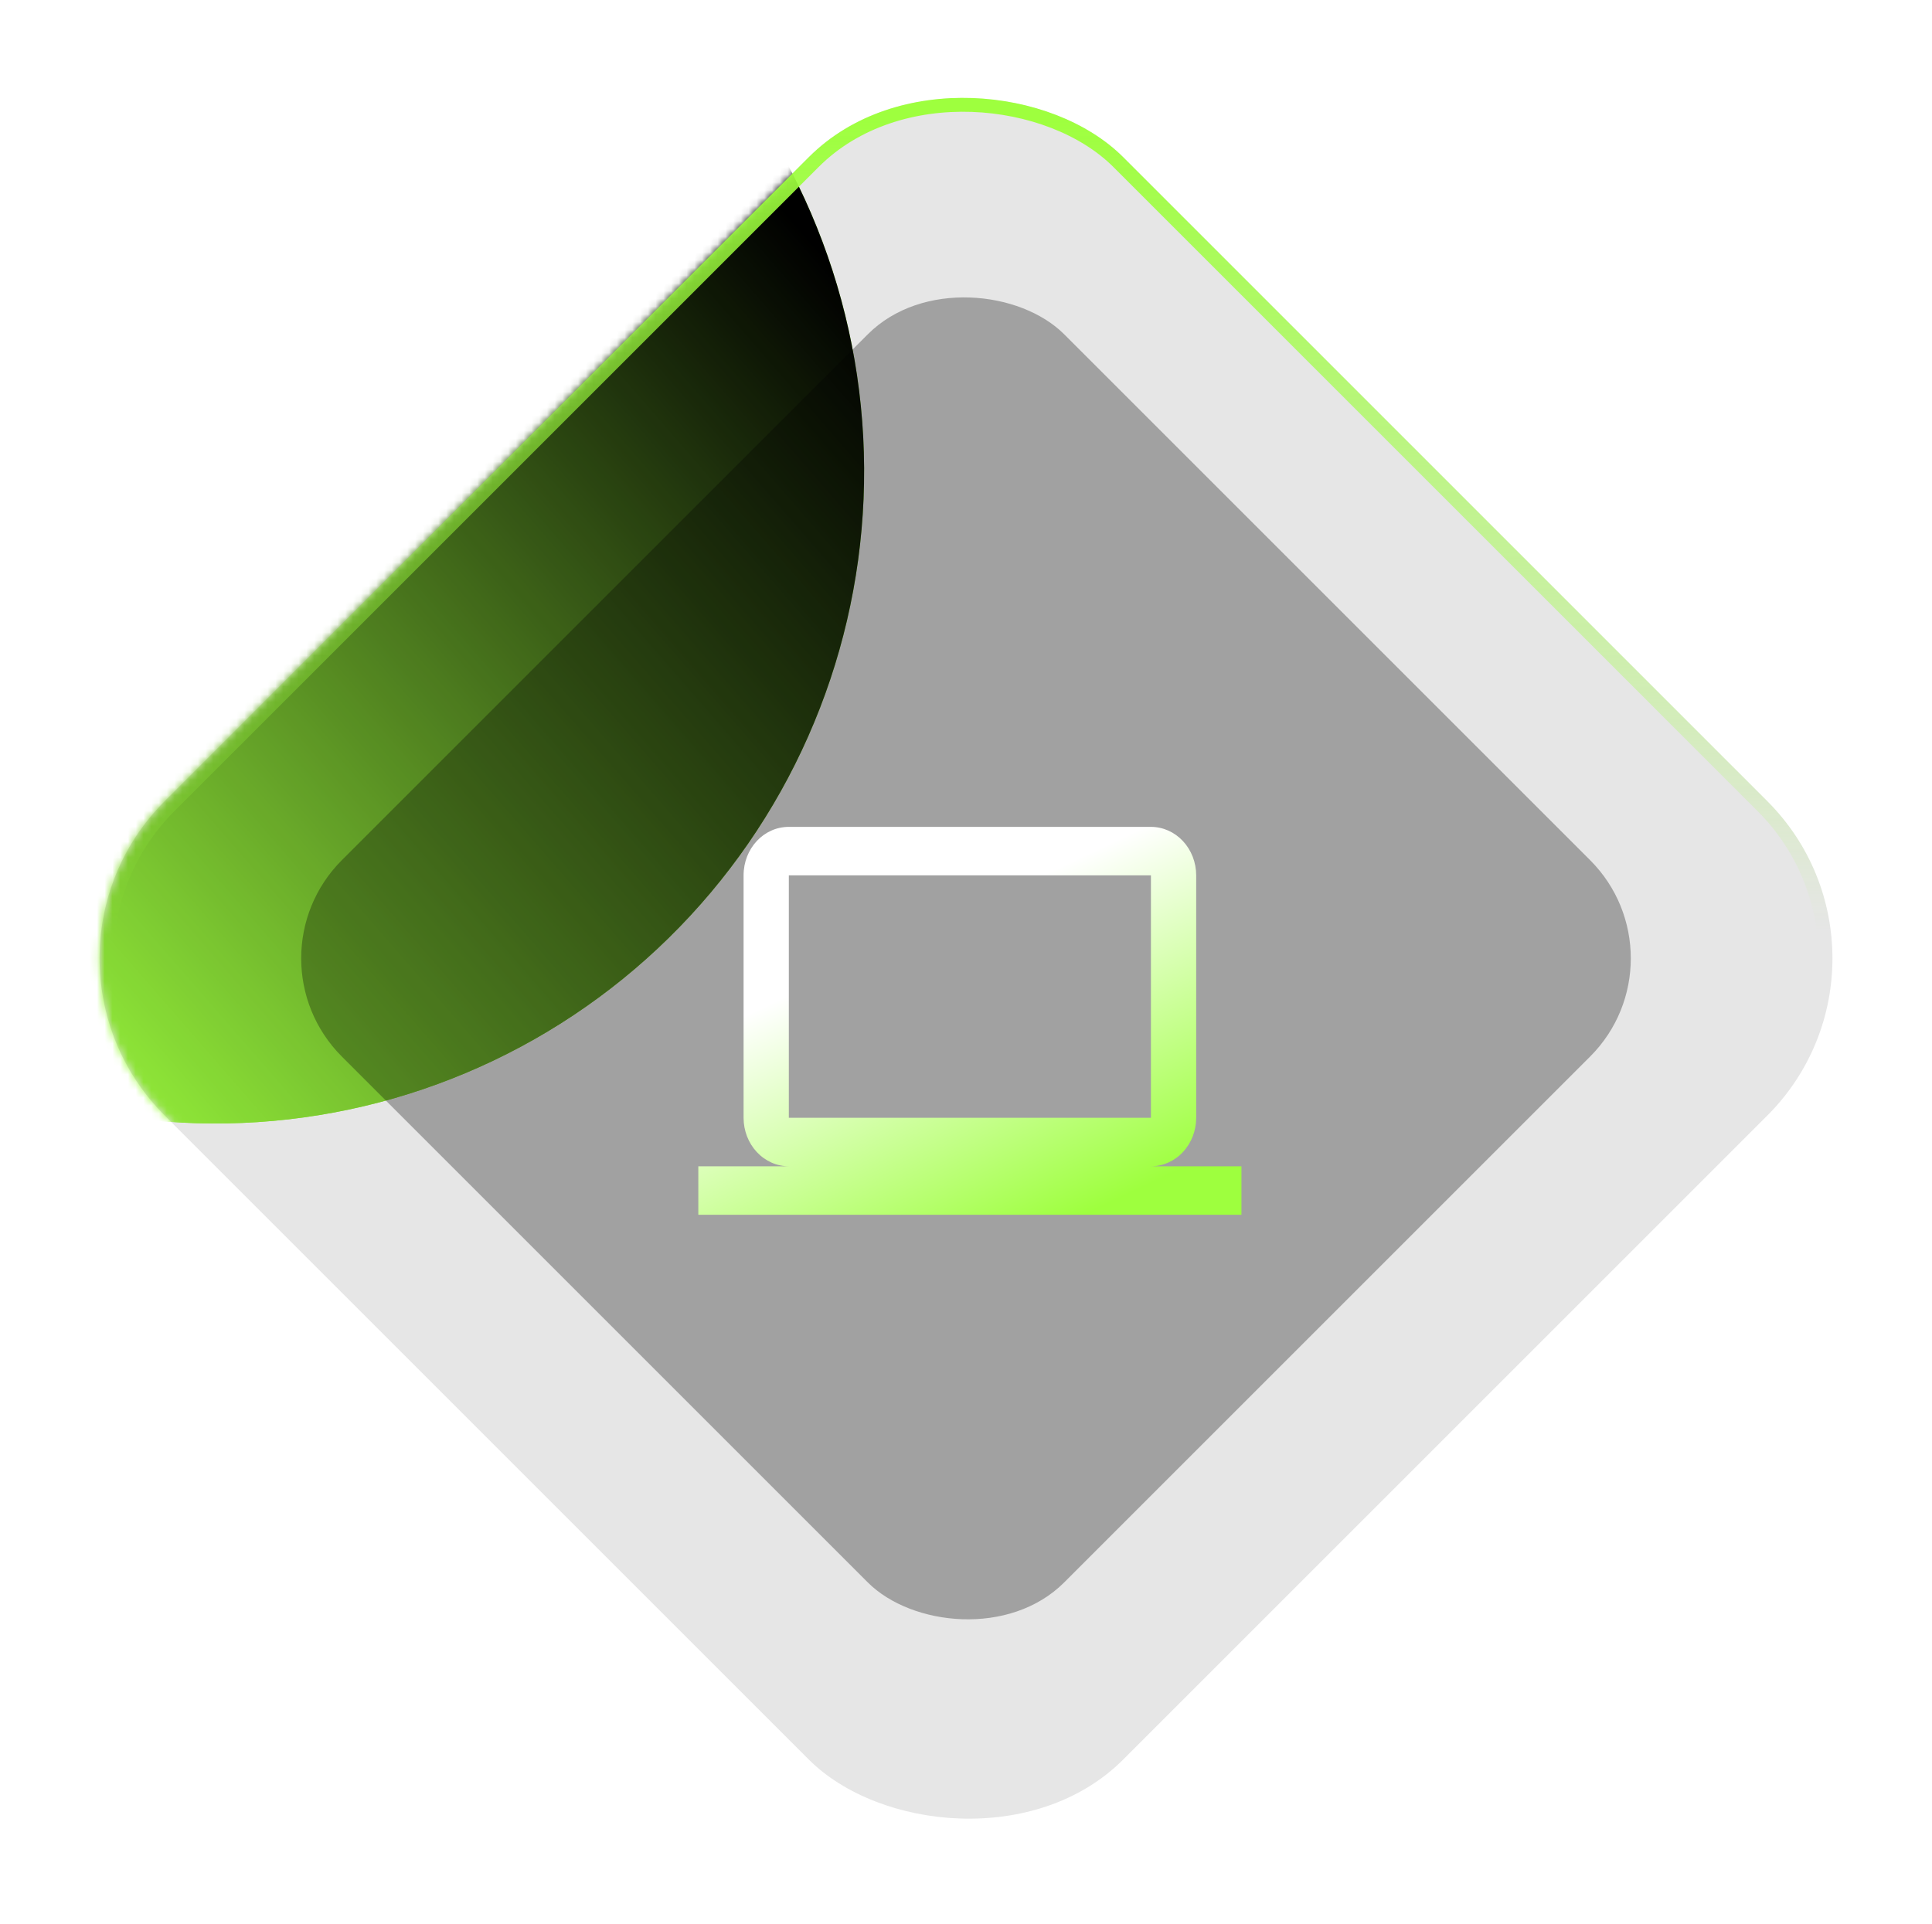 <svg width="249" height="248" viewBox="0 0 249 248" fill="none" xmlns="http://www.w3.org/2000/svg">
<mask id="mask0_40_1993" style="mask-type:alpha" maskUnits="userSpaceOnUse" x="12" y="11" width="225" height="225">
<rect x="0.967" y="123.533" width="174.703" height="174.703" rx="28.645" transform="rotate(-45 0.967 123.533)" fill="black"/>
</mask>
<g mask="url(#mask0_40_1993)">
<path d="M85.534 0C82.951 0.731 80.469 1.781 78.144 3.126L-5.588 51.127C-10.681 54.083 -14.909 58.337 -17.844 63.459C-20.78 68.582 -22.319 74.392 -22.308 80.304V126.994C-22.308 127.364 -22.308 127.7 -22.308 128.07C-5.249 140.9 16.039 146.698 37.207 144.281C58.376 141.865 77.827 131.415 91.589 115.066C105.351 98.718 112.385 77.705 111.253 56.319C110.121 34.933 100.91 14.789 85.5 0H85.534Z" fill="#9EFF3E"/>
<path d="M85.534 0C82.951 0.731 80.469 1.781 78.144 3.126L-5.588 51.127C-10.681 54.083 -14.909 58.337 -17.844 63.459C-20.78 68.582 -22.319 74.392 -22.308 80.304V126.994C-22.308 127.364 -22.308 127.7 -22.308 128.07C-5.249 140.9 16.039 146.698 37.207 144.281C58.376 141.865 77.827 131.415 91.589 115.066C105.351 98.718 112.385 77.705 111.253 56.319C110.121 34.933 100.91 14.789 85.5 0H85.534Z" fill="url(#paint0_linear_40_1993)"/>
<path d="M169.613 187.361C166.527 187.375 163.528 188.385 161.063 190.242C158.597 192.098 156.798 194.702 155.932 197.664C155.065 200.626 155.179 203.789 156.256 206.681C157.333 209.573 159.315 212.04 161.908 213.714C168.788 207.178 174.848 199.829 179.954 191.829C178.622 190.424 177.019 189.304 175.241 188.536C173.464 187.768 171.549 187.368 169.613 187.361Z" fill="white"/>
</g>
<g filter="url(#filter0_b_40_1993)">
<rect x="0.967" y="123.533" width="174.703" height="174.703" rx="28.645" transform="rotate(-45 0.967 123.533)" fill="black" fill-opacity="0.1"/>
<rect x="2.233" y="123.533" width="172.912" height="172.912" rx="27.75" transform="rotate(-45 2.233 123.533)" stroke="url(#paint1_linear_40_1993)" stroke-width="1.79"/>
</g>
<rect x="31.402" y="123.533" width="131.66" height="131.66" rx="17.903" transform="rotate(-45 31.402 123.533)" fill="black" fill-opacity="0.3"/>
<g filter="url(#filter1_di_40_1993)">
<path d="M101.667 105.629H148.334V136.879H101.667M148.334 143.129C149.881 143.129 151.365 142.47 152.459 141.298C153.553 140.126 154.167 138.537 154.167 136.879V105.629C154.167 103.971 153.553 102.382 152.459 101.209C151.365 100.037 149.881 99.379 148.334 99.379H101.667C98.43 99.379 95.834 102.16 95.834 105.629V136.879C95.834 138.537 96.448 140.126 97.542 141.298C98.636 142.47 100.12 143.129 101.667 143.129H90.001V149.379H160V143.129H148.334Z" fill="url(#paint2_linear_40_1993)"/>
</g>
<defs>
<filter id="filter0_b_40_1993" x="-126.421" y="-127.387" width="501.841" height="501.841" filterUnits="userSpaceOnUse" color-interpolation-filters="sRGB">
<feFlood flood-opacity="0" result="BackgroundImageFix"/>
<feGaussianBlur in="BackgroundImageFix" stdDeviation="69.626"/>
<feComposite in2="SourceAlpha" operator="in" result="effect1_backgroundBlur_40_1993"/>
<feBlend mode="normal" in="SourceGraphic" in2="effect1_backgroundBlur_40_1993" result="shape"/>
</filter>
<filter id="filter1_di_40_1993" x="68.385" y="84.969" width="113.23" height="93.23" filterUnits="userSpaceOnUse" color-interpolation-filters="sRGB">
<feFlood flood-opacity="0" result="BackgroundImageFix"/>
<feColorMatrix in="SourceAlpha" type="matrix" values="0 0 0 0 0 0 0 0 0 0 0 0 0 0 0 0 0 0 127 0" result="hardAlpha"/>
<feOffset dy="7.205"/>
<feGaussianBlur stdDeviation="10.807"/>
<feComposite in2="hardAlpha" operator="out"/>
<feColorMatrix type="matrix" values="0 0 0 0 1 0 0 0 0 1 0 0 0 0 1 0 0 0 0.2 0"/>
<feBlend mode="normal" in2="BackgroundImageFix" result="effect1_dropShadow_40_1993"/>
<feBlend mode="normal" in="SourceGraphic" in2="effect1_dropShadow_40_1993" result="shape"/>
<feColorMatrix in="SourceAlpha" type="matrix" values="0 0 0 0 0 0 0 0 0 0 0 0 0 0 0 0 0 0 127 0" result="hardAlpha"/>
<feOffset/>
<feGaussianBlur stdDeviation="2.989"/>
<feComposite in2="hardAlpha" operator="arithmetic" k2="-1" k3="1"/>
<feColorMatrix type="matrix" values="0 0 0 0 1 0 0 0 0 1 0 0 0 0 1 0 0 0 1 0"/>
<feBlend mode="normal" in2="shape" result="effect2_innerShadow_40_1993"/>
</filter>
<linearGradient id="paint0_linear_40_1993" x1="11.112" y1="132.75" x2="114.677" y2="42.678" gradientUnits="userSpaceOnUse">
<stop stop-color="#9EFF3E"/>
<stop offset="1"/>
</linearGradient>
<linearGradient id="paint1_linear_40_1993" x1="165.542" y1="133.661" x2="91.483" y2="207.72" gradientUnits="userSpaceOnUse">
<stop stop-color="#9EFF3E"/>
<stop offset="1" stop-color="#9EFF3E" stop-opacity="0"/>
</linearGradient>
<linearGradient id="paint2_linear_40_1993" x1="111.539" y1="116.379" x2="129.453" y2="154.274" gradientUnits="userSpaceOnUse">
<stop stop-color="white"/>
<stop offset="1" stop-color="#9EFF3E"/>
</linearGradient>
</defs>
</svg>
